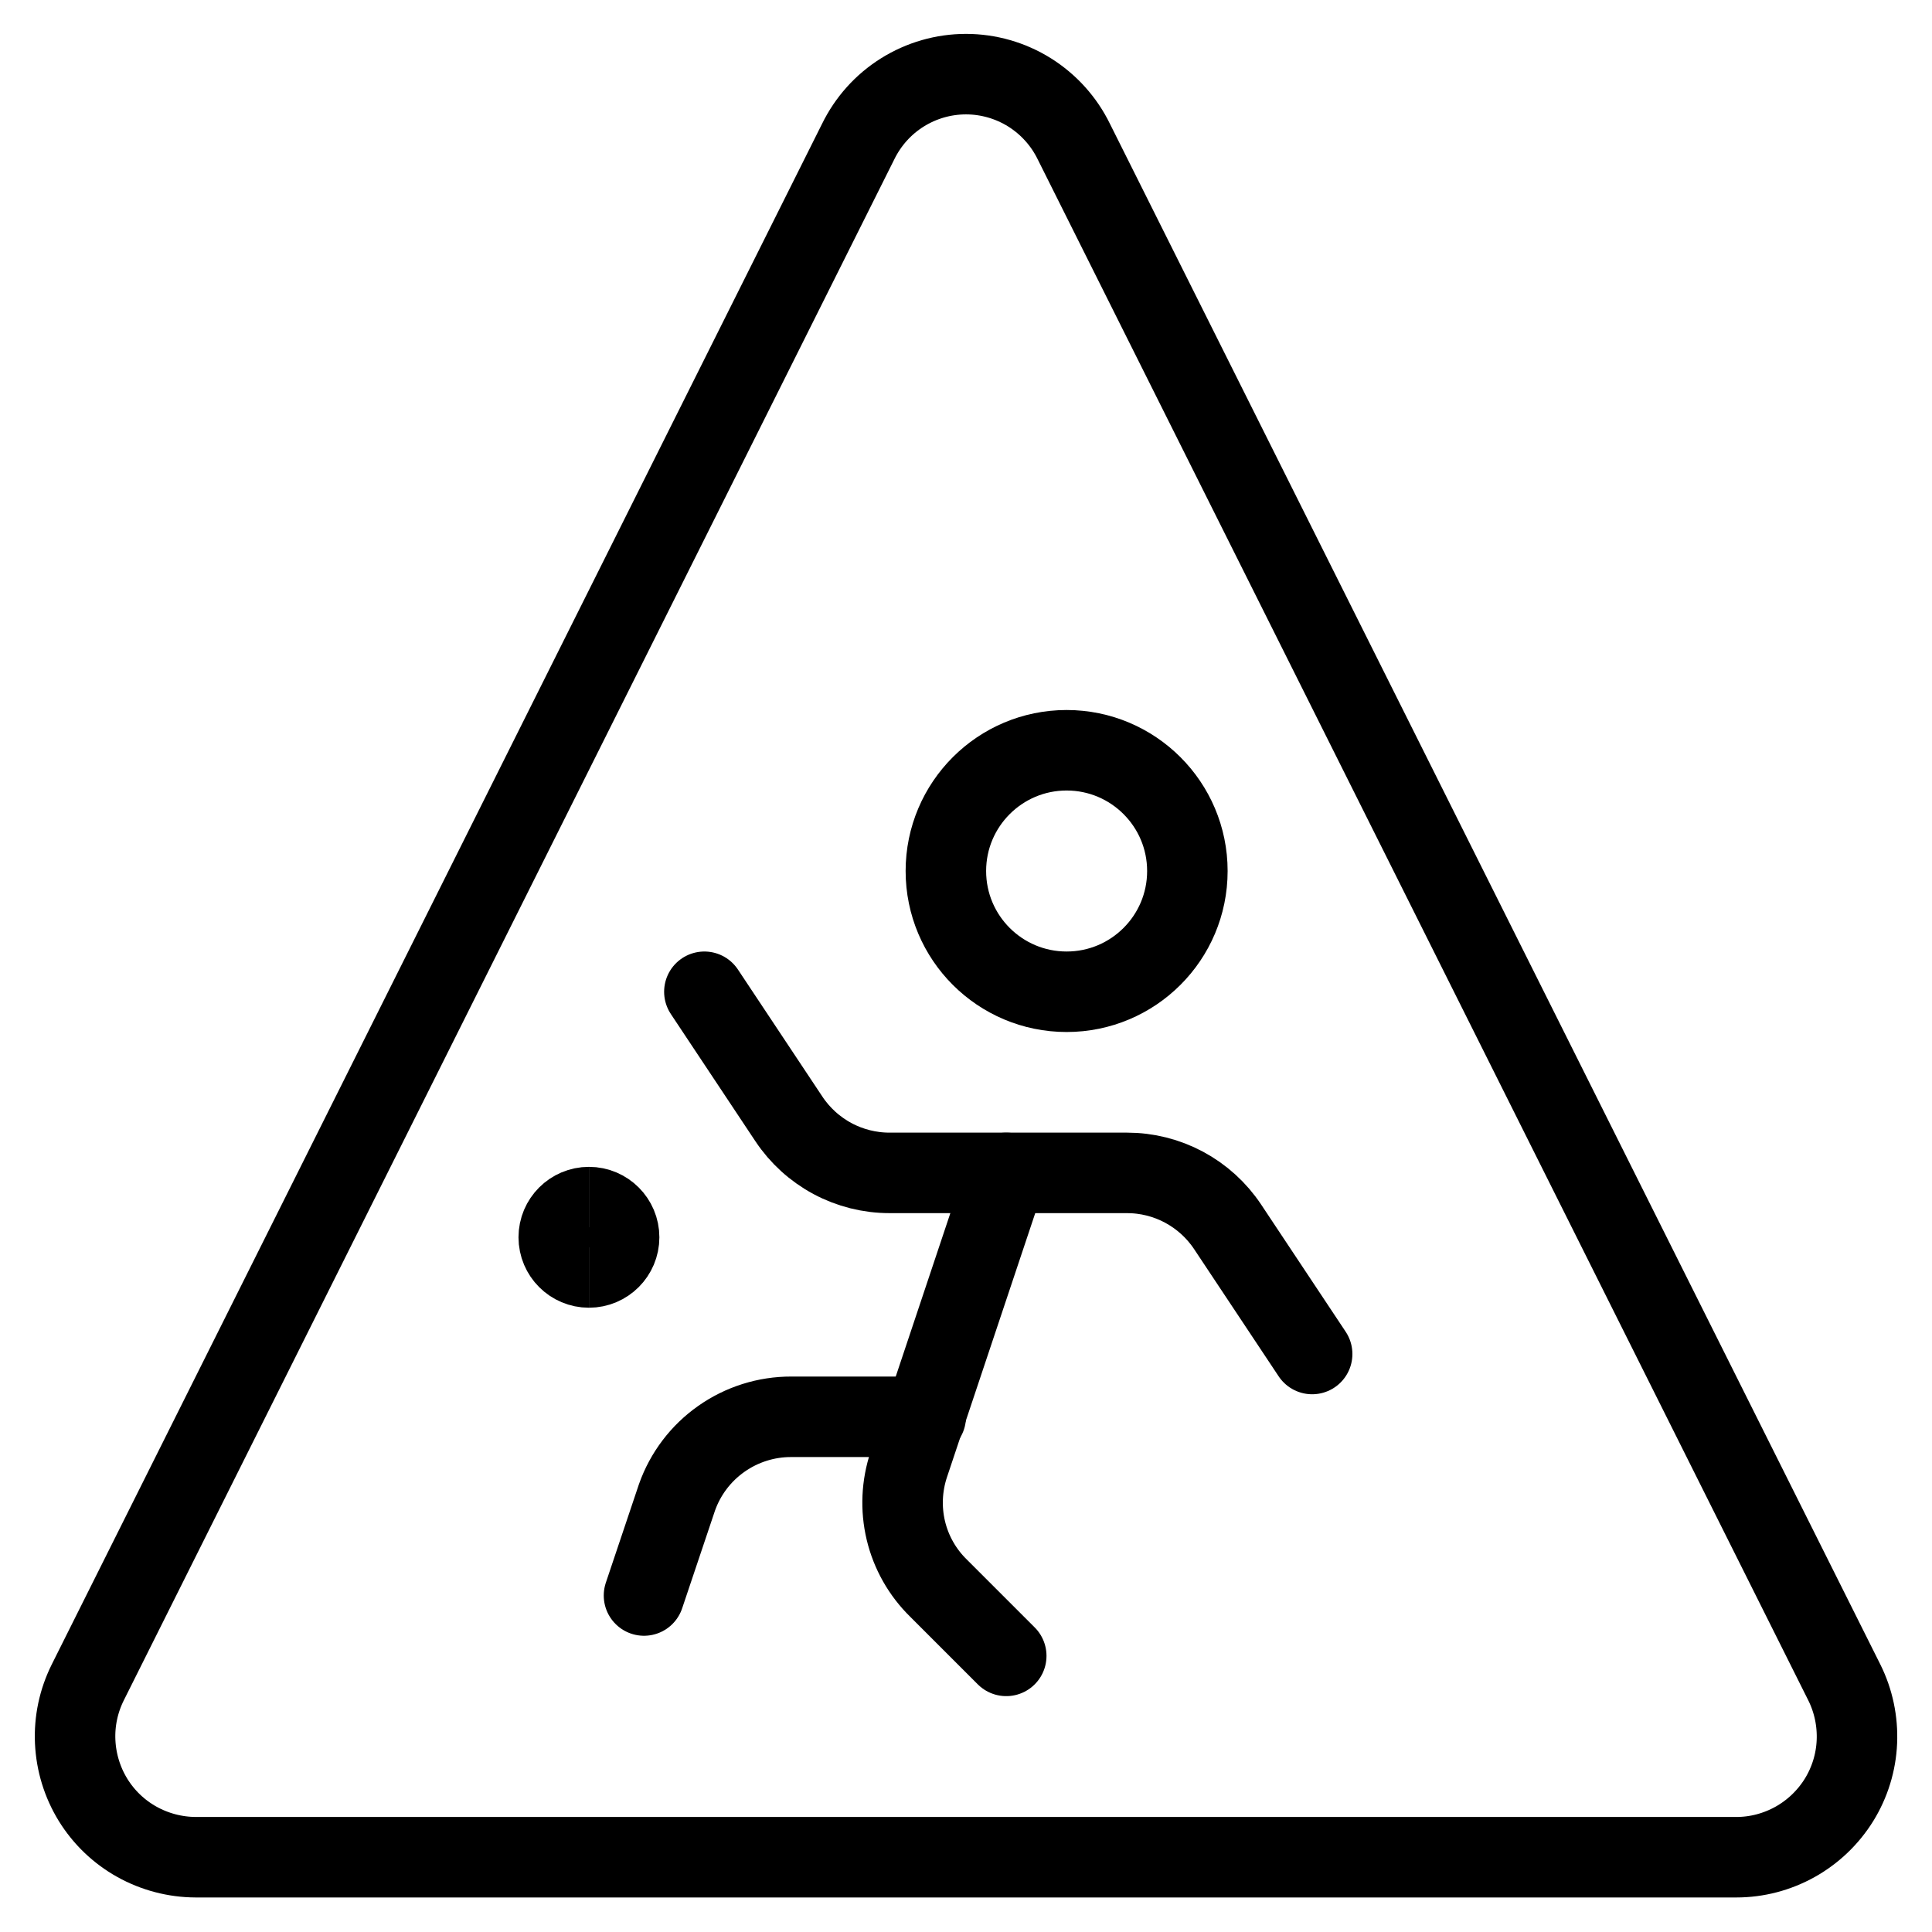 <svg xmlns="http://www.w3.org/2000/svg" fill="none" viewBox="0 0 24 24" id="Family-Child-Play-Ball-Warning--Streamline-Ultimate">
  <desc>
    Family Child Play Ball Warning Streamline Icon: https://streamlinehq.com
  </desc>
  <path stroke="#000000" stroke-linecap="round" stroke-linejoin="round" d="M13.34 1.76c-0.122 -0.251 -0.313 -0.463 -0.55 -0.612 -0.237 -0.148 -0.511 -0.227 -0.79 -0.227 -0.28 0 -0.553 0.079 -0.79 0.227 -0.237 0.148 -0.427 0.36 -0.55 0.612L1.09 20.9c-0.114 0.229 -0.168 0.482 -0.156 0.738 0.012 0.255 0.088 0.503 0.222 0.721 0.134 0.217 0.322 0.397 0.545 0.521 0.223 0.124 0.474 0.19 0.73 0.191H21.57c0.255 -0 0.506 -0.066 0.73 -0.191 0.223 -0.125 0.41 -0.304 0.545 -0.521 0.134 -0.217 0.211 -0.465 0.222 -0.721 0.011 -0.255 -0.042 -0.509 -0.156 -0.738L13.34 1.76Z" stroke-width="1"></path>
  <path stroke="#000000" stroke-linecap="round" stroke-linejoin="round" d="M13.25 12.32c0.828 0 1.5 -0.671 1.5 -1.5 0 -0.828 -0.672 -1.5 -1.5 -1.5s-1.5 0.672 -1.5 1.5c0 0.829 0.672 1.5 1.5 1.5Z" stroke-width="1"></path>
  <path stroke="#000000" d="M7.316 15.745c-0.207 0 -0.375 -0.168 -0.375 -0.375s0.168 -0.375 0.375 -0.375" stroke-width="1"></path>
  <path stroke="#000000" d="M7.316 15.745c0.207 0 0.375 -0.168 0.375 -0.375s-0.168 -0.375 -0.375 -0.375" stroke-width="1"></path>
  <path stroke="#000000" stroke-linecap="round" stroke-linejoin="round" d="m8.75 12.32 1.05 1.58c0.137 0.206 0.323 0.375 0.541 0.492 0.218 0.117 0.462 0.178 0.709 0.178H14c0.247 0 0.491 0.061 0.709 0.178 0.218 0.117 0.404 0.286 0.541 0.492l1.05 1.58" stroke-width="1"></path>
  <path stroke="#000000" stroke-linecap="round" stroke-linejoin="round" d="m12.5 14.57 -1.21 3.62c-0.089 0.266 -0.102 0.551 -0.037 0.823 0.065 0.272 0.206 0.521 0.407 0.717l0.84 0.84" stroke-width="1"></path>
  <path stroke="#000000" stroke-linecap="round" stroke-linejoin="round" d="m8 19.82 0.41 -1.22c0.104 -0.293 0.296 -0.547 0.551 -0.726 0.254 -0.179 0.558 -0.275 0.869 -0.274h1.67" stroke-width="1"></path>
</svg>